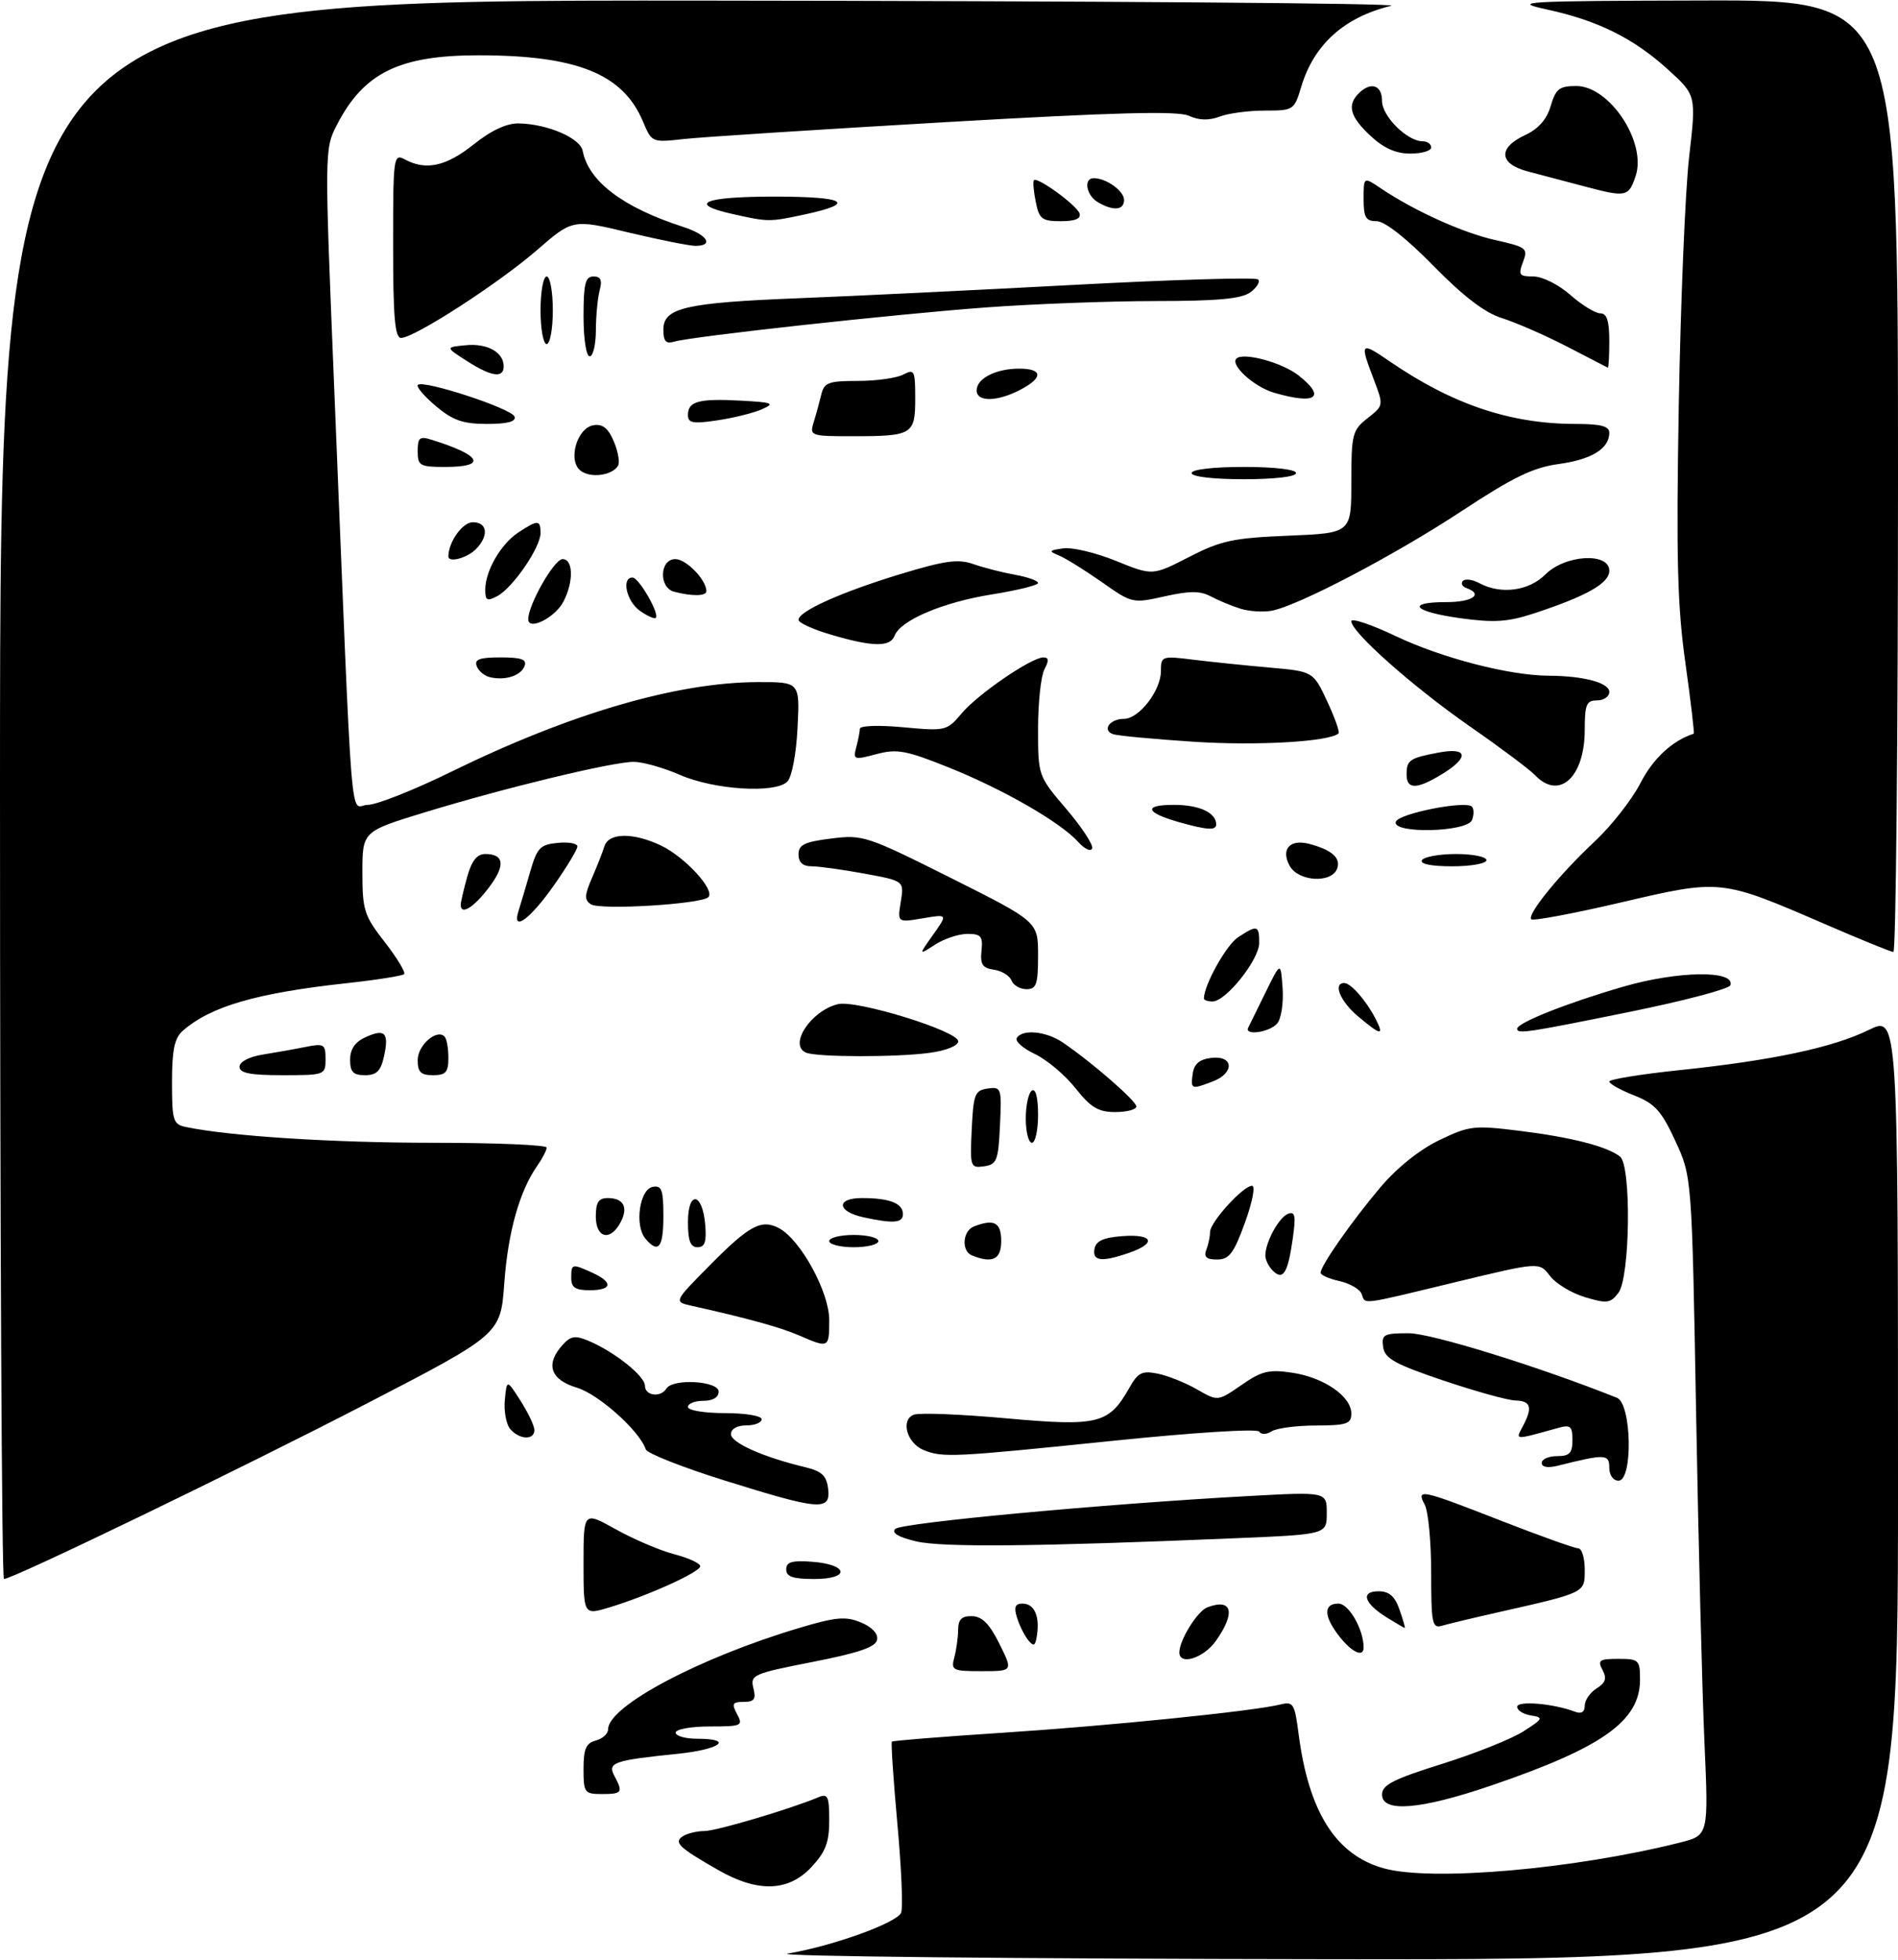 <?xml version="1.0" encoding="UTF-8" standalone="no"?>
<!DOCTYPE svg PUBLIC "-//W3C//DTD SVG 1.1//EN" "http://www.w3.org/Graphics/SVG/1.1/DTD/svg11.dtd" >
<svg xmlns="http://www.w3.org/2000/svg" xmlns:xlink="http://www.w3.org/1999/xlink" version="1.1" viewBox="0 0 309 319">
 <g >
 <path fill="currentColor"
d=" M 128.24 317.97 C 135.61 316.73 146.08 312.95 146.71 311.30 C 147.03 310.49 146.75 303.96 146.09 296.79 C 145.44 289.63 145.04 283.63 145.20 283.47 C 145.37 283.31 153.38 282.67 163.00 282.04 C 180.57 280.90 204.12 278.51 208.42 277.43 C 210.55 276.90 210.77 277.25 211.41 282.18 C 213.06 294.97 217.51 301.97 225.36 304.11 C 233.20 306.25 256.32 304.22 273.54 299.89 C 278.16 298.72 278.16 298.72 277.49 283.61 C 277.12 275.30 276.51 251.18 276.13 230.00 C 275.44 191.50 275.44 191.50 272.74 185.68 C 270.47 180.78 269.41 179.61 266.02 178.28 C 263.81 177.41 262.00 176.40 262.00 176.03 C 262.00 175.67 267.18 174.83 273.51 174.17 C 288.53 172.60 298.38 170.51 304.25 167.63 C 309.00 165.31 309.00 165.31 309.00 242.15 C 309.00 319.00 309.00 319.00 216.25 318.88 C 165.24 318.82 125.63 318.41 128.24 317.97 Z  M 117.00 304.41 C 110.46 300.67 109.62 299.86 111.20 298.85 C 111.92 298.40 113.50 298.02 114.71 298.02 C 116.68 298.00 128.61 294.46 133.25 292.52 C 134.77 291.88 135.00 292.39 135.00 296.29 C 135.00 299.87 134.41 301.42 132.10 303.89 C 128.37 307.89 123.39 308.05 117.00 304.41 Z  M 225.00 292.08 C 225.00 290.52 226.86 289.57 234.75 287.10 C 240.11 285.42 246.07 283.04 248.00 281.81 C 251.24 279.74 251.33 279.54 249.25 279.21 C 248.01 279.02 247.00 278.38 247.00 277.80 C 247.00 276.76 252.93 277.27 256.41 278.60 C 257.45 279.00 258.00 278.66 258.00 277.62 C 258.00 276.74 258.87 275.47 259.93 274.81 C 261.40 273.89 261.63 273.18 260.89 271.80 C 260.05 270.22 260.37 270.00 263.46 270.00 C 266.81 270.00 267.00 270.18 267.00 273.37 C 267.00 280.11 260.92 284.43 242.67 290.65 C 231.22 294.55 225.00 295.06 225.00 292.08 Z  M 95.00 287.91 C 95.00 284.65 95.41 283.71 97.00 283.29 C 98.10 283.00 99.00 282.18 99.00 281.46 C 99.00 277.69 113.89 269.80 130.11 264.97 C 136.10 263.18 137.68 263.04 140.16 264.07 C 141.97 264.82 142.98 265.90 142.79 266.89 C 142.57 268.08 139.83 269.02 132.29 270.50 C 122.61 272.40 122.12 272.61 122.65 274.75 C 123.11 276.56 122.80 277.00 121.07 277.00 C 119.24 277.00 119.08 277.29 120.00 279.00 C 121.01 280.89 120.76 281.00 115.54 281.00 C 112.49 281.00 110.00 281.45 110.00 282.00 C 110.00 282.55 111.58 283.00 113.50 283.00 C 119.58 283.00 117.29 284.74 110.25 285.46 C 99.89 286.52 98.87 286.88 100.02 289.04 C 101.47 291.74 101.29 292.00 98.00 292.00 C 95.16 292.00 95.00 291.79 95.00 287.91 Z  M 155.37 269.75 C 155.70 268.51 155.98 266.49 155.99 265.25 C 156.00 263.57 156.57 263.01 158.25 263.05 C 159.89 263.09 161.10 264.30 162.71 267.55 C 164.92 272.00 164.92 272.00 159.84 272.00 C 155.07 272.00 154.80 271.87 155.37 269.75 Z  M 192.00 268.95 C 192.00 266.96 194.93 262.24 196.54 261.62 C 200.61 260.06 201.22 262.47 197.93 267.10 C 195.94 269.89 192.00 271.12 192.00 268.95 Z  M 218.07 266.37 C 215.49 263.08 215.42 261.00 217.90 261.00 C 219.59 261.00 222.00 265.21 222.00 268.15 C 222.00 269.82 220.11 268.96 218.07 266.37 Z  M 167.37 266.92 C 166.75 266.14 165.93 264.49 165.56 263.25 C 165.04 261.57 165.27 261.00 166.46 261.00 C 168.36 261.00 169.28 262.99 168.83 266.09 C 168.56 267.94 168.30 268.08 167.37 266.92 Z  M 225.77 263.26 C 222.06 260.95 221.45 259.00 224.43 259.00 C 226.17 259.00 227.08 259.80 227.85 262.00 C 228.43 263.65 228.81 264.99 228.70 264.97 C 228.59 264.96 227.27 264.19 225.77 263.26 Z  M 233.00 256.00 C 233.00 250.98 232.53 246.00 231.96 244.93 C 230.52 242.23 231.26 242.39 244.34 247.50 C 250.67 249.97 256.33 252.00 256.92 252.00 C 257.52 252.00 258.00 253.56 258.00 255.46 C 258.00 259.31 258.30 259.16 243.50 262.51 C 239.65 263.38 235.71 264.33 234.75 264.61 C 233.17 265.08 233.00 264.23 233.00 256.00 Z  M 95.00 254.44 C 95.00 245.98 95.00 245.98 100.25 248.91 C 103.14 250.52 107.41 252.35 109.75 252.96 C 112.09 253.57 114.00 254.45 114.00 254.92 C 114.00 255.86 105.64 259.66 99.25 261.61 C 95.00 262.90 95.00 262.90 95.00 254.44 Z  M 0.00 128.50 C 0.00 0.00 0.00 0.00 114.75 0.10 C 177.86 0.16 228.15 0.53 226.50 0.94 C 218.83 2.80 213.91 7.24 211.84 14.14 C 210.71 17.92 210.59 18.00 205.91 18.00 C 203.28 18.00 199.97 18.44 198.56 18.98 C 196.82 19.64 195.21 19.60 193.56 18.85 C 191.75 18.02 181.75 18.28 153.82 19.89 C 133.29 21.08 114.16 22.31 111.31 22.63 C 106.15 23.21 106.11 23.19 104.69 19.81 C 101.44 12.03 93.94 9.00 77.92 9.00 C 64.97 9.00 59.19 11.85 54.81 20.40 C 52.83 24.25 52.83 24.68 54.40 62.90 C 57.52 138.99 56.88 131.00 59.87 131.00 C 61.31 131.00 67.44 128.57 73.49 125.60 C 92.80 116.14 110.15 111.06 123.36 111.02 C 130.22 111.00 130.22 111.00 129.84 118.47 C 129.63 122.74 128.91 126.48 128.18 127.22 C 126.20 129.18 116.26 128.56 110.67 126.11 C 108.01 124.95 104.63 124.00 103.17 124.00 C 99.70 124.00 82.27 128.21 69.25 132.19 C 59.00 135.32 59.00 135.32 59.00 141.99 C 59.00 148.15 59.28 149.03 62.65 153.35 C 64.65 155.93 66.07 158.27 65.79 158.55 C 65.50 158.83 61.28 159.50 56.39 160.03 C 41.75 161.63 34.28 163.80 29.75 167.78 C 28.40 168.96 28.00 170.89 28.00 176.14 C 28.00 182.41 28.18 183.00 30.25 183.43 C 37.42 184.93 54.19 186.00 70.42 186.00 C 80.64 186.00 89.00 186.35 89.00 186.78 C 89.00 187.21 88.31 188.54 87.47 189.74 C 84.57 193.88 82.71 200.52 82.10 208.83 C 81.50 217.17 81.50 217.17 59.50 228.55 C 39.04 239.14 2.09 257.00 0.64 257.00 C 0.29 257.00 0.00 199.18 0.00 128.50 Z  M 128.00 255.44 C 128.00 254.23 128.93 253.95 132.17 254.19 C 138.14 254.63 138.49 257.00 132.58 257.00 C 129.10 257.00 128.00 256.63 128.00 255.44 Z  M 149.13 250.87 C 146.26 250.19 145.10 249.50 145.75 248.85 C 146.75 247.85 179.73 244.78 203.25 243.50 C 216.00 242.80 216.00 242.80 216.00 246.27 C 216.00 249.74 216.00 249.74 201.25 250.36 C 168.76 251.73 153.37 251.88 149.13 250.87 Z  M 118.01 240.98 C 111.15 238.84 105.35 236.55 105.13 235.90 C 104.13 232.89 97.44 226.91 93.89 225.85 C 89.59 224.56 88.75 222.03 91.60 218.89 C 92.92 217.43 93.65 217.32 95.85 218.25 C 100.06 220.03 105.00 223.97 105.00 225.55 C 105.00 227.19 107.56 227.52 108.50 226.00 C 109.54 224.32 117.00 224.76 117.00 226.50 C 117.00 227.43 116.06 228.00 114.50 228.00 C 113.12 228.00 112.00 228.45 112.00 229.00 C 112.00 229.56 114.67 230.00 118.00 230.00 C 121.33 230.00 124.00 230.44 124.00 231.00 C 124.00 231.55 122.88 232.00 121.50 232.00 C 120.01 232.00 119.00 232.57 119.00 233.42 C 119.00 234.82 124.24 237.16 131.00 238.78 C 133.80 239.45 134.56 240.16 134.82 242.31 C 135.25 245.96 133.48 245.82 118.01 240.98 Z  M 262.00 238.88 C 262.00 236.65 261.32 236.63 253.62 238.56 C 251.97 238.97 251.00 238.80 251.00 238.11 C 251.00 237.50 252.12 237.00 253.50 237.00 C 255.53 237.00 256.00 236.51 256.00 234.38 C 256.00 232.15 255.67 231.86 253.75 232.39 C 246.45 234.42 246.70 234.43 247.89 232.20 C 249.55 229.11 249.25 228.01 246.75 227.95 C 245.51 227.93 240.22 226.46 235.00 224.70 C 227.09 222.03 225.45 221.12 225.18 219.25 C 224.89 217.20 225.27 217.00 229.34 217.00 C 233.02 217.00 250.56 222.44 263.25 227.51 C 265.64 228.47 265.87 241.00 263.50 241.00 C 262.64 241.00 262.00 240.10 262.00 238.88 Z  M 150.39 236.02 C 147.64 234.91 146.58 231.10 148.77 230.26 C 149.67 229.91 156.44 230.18 163.83 230.85 C 178.82 232.20 180.52 231.78 183.85 225.90 C 185.27 223.39 185.92 223.06 188.50 223.58 C 190.15 223.92 193.02 225.07 194.88 226.14 C 198.26 228.09 198.26 228.09 202.11 225.43 C 205.40 223.14 206.58 222.86 210.40 223.43 C 215.55 224.20 220.00 227.28 220.00 230.07 C 220.00 231.75 219.26 232.00 214.25 232.02 C 211.09 232.02 207.84 232.45 207.03 232.96 C 206.18 233.50 205.32 233.52 205.00 233.01 C 204.69 232.50 194.26 233.16 180.98 234.53 C 155.20 237.18 153.47 237.27 150.39 236.02 Z  M 83.05 232.57 C 82.40 231.78 82.01 229.64 82.19 227.82 C 82.51 224.50 82.51 224.50 84.75 228.00 C 85.98 229.93 86.99 232.06 87.00 232.75 C 87.00 234.45 84.52 234.33 83.05 232.57 Z  M 130.13 217.37 C 127.14 216.06 121.63 214.54 112.59 212.53 C 109.68 211.88 109.68 211.88 115.56 205.94 C 122.01 199.42 123.96 198.38 126.84 199.91 C 130.35 201.79 135.00 210.30 135.00 214.84 C 135.00 219.43 134.94 219.46 130.13 217.37 Z  M 221.67 210.59 C 221.38 209.82 219.75 208.89 218.07 208.51 C 216.38 208.14 215.00 207.53 215.00 207.15 C 215.00 206.02 220.01 198.85 224.68 193.31 C 227.37 190.12 231.06 187.15 234.27 185.60 C 239.22 183.21 239.93 183.13 247.50 184.07 C 255.92 185.12 261.66 186.60 263.75 188.25 C 265.61 189.73 265.39 207.89 263.49 210.41 C 262.19 212.13 261.62 212.20 258.04 211.13 C 255.84 210.47 253.27 208.91 252.33 207.66 C 250.61 205.39 250.61 205.39 237.06 208.66 C 221.10 212.51 222.35 212.35 221.67 210.59 Z  M 93.00 208.00 C 93.00 205.66 93.11 205.64 96.45 207.16 C 99.87 208.72 99.67 210.00 96.00 210.00 C 93.67 210.00 93.00 209.56 93.00 208.00 Z  M 207.20 206.80 C 206.54 206.14 206.00 205.04 206.00 204.35 C 206.00 202.19 208.21 198.13 209.70 197.56 C 210.86 197.12 211.00 197.88 210.44 201.76 C 209.66 207.25 208.87 208.47 207.20 206.80 Z  M 158.25 204.34 C 156.47 203.62 156.70 200.33 158.58 199.61 C 161.86 198.35 163.00 198.97 163.00 202.00 C 163.00 204.99 161.58 205.68 158.25 204.34 Z  M 178.19 203.25 C 178.43 201.97 179.66 201.42 182.76 201.19 C 187.74 200.83 188.35 202.33 183.85 203.90 C 179.38 205.46 177.80 205.28 178.19 203.25 Z  M 196.39 203.42 C 196.73 202.55 197.00 201.25 197.00 200.52 C 197.00 198.93 202.39 193.00 203.83 193.00 C 204.41 193.00 203.91 195.62 202.68 199.00 C 200.86 204.02 200.11 205.00 198.14 205.00 C 196.40 205.00 195.95 204.58 196.39 203.42 Z  M 105.05 201.57 C 103.29 199.44 104.12 193.59 106.25 193.18 C 107.73 192.90 108.00 193.64 108.00 197.93 C 108.00 203.10 107.18 204.12 105.05 201.57 Z  M 112.00 198.92 C 112.00 193.71 114.36 194.05 114.81 199.33 C 115.05 202.12 114.75 203.00 113.56 203.00 C 112.40 203.00 112.00 201.95 112.00 198.92 Z  M 135.00 202.00 C 135.00 201.45 136.80 201.00 139.00 201.00 C 141.20 201.00 143.00 201.45 143.00 202.00 C 143.00 202.55 141.20 203.00 139.00 203.00 C 136.80 203.00 135.00 202.55 135.00 202.00 Z  M 97.00 198.00 C 97.00 195.70 97.45 195.00 98.94 195.00 C 101.54 195.00 102.33 196.52 101.01 198.98 C 99.35 202.09 97.00 201.52 97.00 198.00 Z  M 140.58 198.13 C 136.24 197.19 136.07 195.00 140.33 195.00 C 144.82 195.00 147.00 195.85 147.00 197.61 C 147.00 199.06 145.47 199.19 140.58 198.13 Z  M 158.20 183.83 C 158.47 178.09 158.71 177.47 160.80 177.17 C 163.02 176.86 163.09 177.07 162.80 183.17 C 162.53 188.91 162.29 189.53 160.20 189.83 C 157.98 190.14 157.91 189.93 158.20 183.83 Z  M 167.00 182.06 C 167.00 179.89 167.45 177.84 168.00 177.50 C 168.61 177.12 169.00 178.66 169.00 181.44 C 169.00 183.95 168.55 186.00 168.00 186.00 C 167.45 186.00 167.00 184.23 167.00 182.06 Z  M 175.09 177.12 C 173.40 174.98 170.43 172.48 168.49 171.56 C 166.54 170.64 165.22 169.46 165.54 168.94 C 166.45 167.46 170.32 167.84 173.03 169.68 C 177.74 172.88 185.00 179.19 185.00 180.09 C 185.00 180.59 183.46 181.00 181.58 181.00 C 178.81 181.00 177.59 180.27 175.09 177.12 Z  M 194.18 174.75 C 194.41 173.14 195.28 172.41 197.25 172.18 C 200.87 171.77 201.01 174.67 197.43 176.02 C 193.93 177.36 193.82 177.31 194.18 174.75 Z  M 39.00 173.63 C 39.00 172.82 40.53 172.01 42.75 171.65 C 44.81 171.32 47.96 170.76 49.75 170.40 C 52.76 169.80 53.00 169.95 53.00 172.38 C 53.00 174.96 52.89 175.00 46.00 175.00 C 40.73 175.00 39.00 174.66 39.00 173.63 Z  M 57.00 172.48 C 57.00 170.76 57.80 169.59 59.50 168.82 C 62.68 167.37 63.36 168.08 62.52 171.93 C 61.99 174.33 61.31 175.00 59.42 175.00 C 57.50 175.00 57.00 174.48 57.00 172.48 Z  M 68.00 172.54 C 68.00 170.13 71.09 167.42 72.37 168.70 C 72.72 169.05 73.00 170.61 73.00 172.17 C 73.00 174.52 72.58 175.00 70.50 175.00 C 68.51 175.00 68.00 174.50 68.00 172.54 Z  M 131.25 171.34 C 128.32 170.15 131.97 164.55 136.39 163.44 C 139.38 162.69 156.00 167.81 156.00 169.48 C 156.00 170.21 154.06 170.99 151.36 171.36 C 146.01 172.10 133.09 172.08 131.25 171.34 Z  M 203.22 167.25 C 203.43 166.84 204.70 164.25 206.05 161.50 C 208.50 156.50 208.50 156.50 208.81 160.82 C 208.98 163.20 208.59 165.79 207.94 166.57 C 206.74 168.02 202.51 168.63 203.22 167.25 Z  M 221.08 165.41 C 218.19 162.98 216.96 160.00 218.85 160.00 C 219.91 160.00 222.39 162.81 223.91 165.75 C 225.41 168.65 224.85 168.59 221.08 165.41 Z  M 247.00 167.44 C 247.00 166.47 255.20 163.22 264.28 160.59 C 273.20 158.01 282.54 157.88 281.71 160.36 C 281.52 160.95 274.19 162.89 265.43 164.67 C 248.58 168.09 247.00 168.33 247.00 167.44 Z  M 196.00 162.52 C 196.00 160.34 199.64 153.81 201.55 152.56 C 204.70 150.49 205.00 150.57 205.00 153.47 C 205.00 156.20 199.58 163.00 197.40 163.00 C 196.63 163.00 196.00 162.78 196.00 162.52 Z  M 164.67 159.58 C 164.37 158.80 163.08 158.01 161.81 157.83 C 159.95 157.56 159.56 156.97 159.79 154.75 C 160.04 152.39 159.71 152.00 157.50 152.00 C 156.09 152.00 153.72 152.79 152.23 153.75 C 149.53 155.50 149.53 155.50 151.91 152.14 C 154.30 148.77 154.30 148.77 150.20 149.47 C 146.10 150.16 146.10 150.16 146.65 146.77 C 147.20 143.38 147.20 143.38 140.73 142.19 C 137.18 141.54 133.31 141.00 132.13 141.00 C 130.69 141.00 130.00 140.37 130.00 139.07 C 130.00 137.49 130.96 137.02 135.33 136.48 C 140.48 135.83 141.11 136.04 154.83 142.91 C 169.00 150.01 169.00 150.01 169.00 155.51 C 169.00 160.23 168.73 161.00 167.11 161.00 C 166.07 161.00 164.97 160.36 164.67 159.58 Z  M 297.11 150.41 C 280.10 143.06 280.23 143.07 263.92 146.88 C 256.17 148.69 249.59 149.92 249.30 149.63 C 248.54 148.87 253.91 142.29 259.69 136.89 C 262.37 134.38 265.70 130.12 267.09 127.42 C 269.14 123.43 272.29 120.53 275.74 119.42 C 275.88 119.38 275.27 114.20 274.39 107.92 C 273.08 98.64 272.88 90.78 273.31 66.00 C 273.61 49.23 274.36 31.00 275.00 25.50 C 276.15 15.50 276.15 15.50 271.58 11.34 C 265.96 6.23 260.14 3.34 251.84 1.54 C 245.95 0.26 247.77 0.15 277.25 0.08 C 309.00 0.00 309.00 0.00 309.00 77.50 C 309.00 120.12 308.66 154.98 308.25 154.95 C 307.84 154.93 302.82 152.88 297.11 150.41 Z  M 84.42 148.26 C 84.76 147.17 85.62 144.30 86.31 141.89 C 87.43 138.00 87.94 137.46 90.79 137.19 C 92.55 137.01 94.00 137.27 94.00 137.77 C 94.00 138.26 92.31 141.06 90.25 144.00 C 86.31 149.63 83.28 151.83 84.42 148.26 Z  M 75.01 147.25 C 75.01 146.84 75.48 144.81 76.05 142.75 C 76.79 140.10 77.65 139.00 78.99 139.00 C 82.13 139.00 82.32 140.90 79.53 144.54 C 77.08 147.76 74.99 149.01 75.01 147.25 Z  M 96.19 147.18 C 95.12 146.47 95.16 145.69 96.37 142.91 C 97.19 141.03 98.10 138.71 98.40 137.75 C 99.08 135.52 103.08 135.47 107.61 137.62 C 111.52 139.48 116.51 144.92 115.31 146.03 C 114.07 147.18 97.67 148.16 96.19 147.18 Z  M 209.94 140.89 C 208.49 138.19 210.02 136.52 213.18 137.36 C 216.86 138.34 218.34 139.67 217.68 141.40 C 216.74 143.83 211.33 143.48 209.94 140.89 Z  M 231.50 140.00 C 231.84 139.45 234.34 139.00 237.06 139.00 C 239.78 139.00 242.00 139.45 242.00 140.00 C 242.00 140.55 239.50 141.00 236.44 141.00 C 232.99 141.00 231.12 140.62 231.50 140.00 Z  M 175.53 137.03 C 172.61 133.81 163.33 128.47 154.45 124.91 C 147.49 122.12 146.02 121.85 142.66 122.75 C 139.02 123.72 138.86 123.66 139.40 121.63 C 139.71 120.46 139.98 119.10 139.99 118.61 C 139.99 118.10 143.09 118.00 147.05 118.37 C 153.96 119.01 154.16 118.96 156.56 116.11 C 159.20 112.97 167.92 107.00 169.87 107.00 C 170.75 107.00 170.79 107.52 170.04 108.93 C 169.47 110.00 169.00 114.34 169.00 118.58 C 169.00 126.28 169.00 126.28 173.58 131.65 C 176.10 134.60 178.00 137.49 177.81 138.08 C 177.61 138.67 176.58 138.20 175.53 137.03 Z  M 192.00 133.83 C 186.46 132.27 186.06 131.00 191.10 131.00 C 195.27 131.00 198.00 132.27 198.00 134.20 C 198.00 135.19 196.50 135.10 192.00 133.83 Z  M 227.24 133.75 C 227.68 132.42 238.59 130.25 239.63 131.29 C 239.97 131.64 239.98 132.61 239.65 133.46 C 238.89 135.46 226.59 135.75 227.24 133.75 Z  M 229.00 126.06 C 229.00 123.70 229.48 123.38 234.26 122.48 C 239.00 121.59 239.23 123.28 234.75 126.01 C 230.65 128.51 229.00 128.53 229.00 126.06 Z  M 249.91 126.17 C 249.04 125.25 244.25 121.67 239.27 118.21 C 229.98 111.74 220.00 102.89 220.00 101.11 C 220.00 100.55 223.28 101.65 227.28 103.56 C 234.77 107.11 245.74 109.95 252.12 109.98 C 257.83 110.01 262.00 111.13 262.00 112.62 C 262.00 113.38 261.10 114.00 260.00 114.00 C 258.28 114.00 258.00 114.67 258.00 118.78 C 258.00 126.51 253.85 130.30 249.91 126.17 Z  M 194.50 120.74 C 187.90 120.31 181.91 119.75 181.19 119.49 C 179.37 118.83 180.70 117.00 182.99 117.00 C 185.44 117.00 189.00 112.40 189.00 109.23 C 189.00 106.79 189.14 106.74 194.25 107.37 C 197.14 107.73 202.71 108.30 206.64 108.65 C 213.79 109.28 213.79 109.28 216.06 114.13 C 217.31 116.81 218.15 119.17 217.92 119.37 C 216.44 120.72 204.70 121.40 194.50 120.74 Z  M 79.84 110.24 C 78.92 110.05 77.92 109.24 77.62 108.44 C 77.19 107.32 78.04 107.00 81.50 107.00 C 84.89 107.00 85.81 107.33 85.40 108.40 C 84.80 109.97 82.34 110.79 79.84 110.24 Z  M 135.25 103.29 C 132.36 102.44 130.00 101.36 130.00 100.89 C 130.00 99.50 136.89 96.40 146.46 93.48 C 153.83 91.24 155.96 90.94 158.46 91.81 C 160.13 92.40 163.19 93.18 165.25 93.55 C 167.31 93.92 169.00 94.52 169.00 94.89 C 169.00 95.25 165.64 96.08 161.53 96.74 C 153.55 98.01 146.62 100.94 145.65 103.46 C 144.93 105.35 142.09 105.31 135.25 103.29 Z  M 86.00 100.78 C 86.00 98.41 90.23 91.00 91.59 91.00 C 93.33 91.00 93.41 94.65 91.74 97.90 C 90.38 100.53 86.00 102.73 86.00 100.78 Z  M 237.75 100.62 C 230.09 99.56 228.75 98.00 235.50 98.00 C 239.72 98.00 241.55 96.72 238.75 95.72 C 238.06 95.47 237.80 94.95 238.16 94.56 C 238.53 94.16 239.74 94.32 240.85 94.92 C 244.36 96.80 248.89 96.20 251.59 93.50 C 254.81 90.28 262.00 89.86 262.00 92.89 C 262.00 94.94 258.31 97.02 249.70 99.85 C 245.47 101.23 243.25 101.38 237.75 100.62 Z  M 104.19 99.42 C 102.00 97.89 101.13 94.00 102.97 94.00 C 104.01 94.00 107.42 99.92 106.76 100.57 C 106.55 100.78 105.39 100.26 104.19 99.42 Z  M 201.94 99.07 C 200.53 98.63 198.38 97.74 197.14 97.08 C 195.41 96.15 193.71 96.15 189.62 97.06 C 184.40 98.23 184.28 98.20 179.42 94.77 C 176.71 92.87 173.60 90.93 172.50 90.46 C 170.67 89.69 170.72 89.59 173.13 89.25 C 174.58 89.05 178.44 89.97 181.70 91.30 C 187.64 93.71 187.64 93.71 193.57 90.66 C 198.78 87.99 200.75 87.56 209.75 87.19 C 220.00 86.77 220.00 86.77 220.00 78.46 C 220.00 70.67 220.17 70.01 222.64 68.07 C 225.27 66.00 225.27 66.00 223.64 61.72 C 221.34 55.70 221.48 55.55 226.25 58.82 C 236.49 65.84 245.90 69.00 256.55 69.00 C 260.61 69.00 262.00 69.37 262.00 70.43 C 262.00 73.02 259.13 74.79 253.78 75.52 C 249.59 76.09 246.34 77.67 238.00 83.16 C 227.05 90.37 211.30 98.63 207.00 99.41 C 205.62 99.66 203.35 99.51 201.94 99.07 Z  M 79.00 95.99 C 79.00 92.92 81.54 88.53 84.41 86.65 C 87.58 84.57 88.00 84.59 88.00 86.77 C 88.00 89.09 83.50 95.66 80.98 97.01 C 79.30 97.91 79.00 97.75 79.00 95.99 Z  M 109.75 96.31 C 107.22 95.65 107.38 91.00 109.94 91.00 C 111.73 91.00 115.00 94.38 115.00 96.22 C 115.00 97.04 112.69 97.08 109.75 96.31 Z  M 73.00 90.57 C 73.00 88.22 75.30 85.00 76.98 85.00 C 79.39 85.00 79.62 87.24 77.43 89.43 C 76.00 90.85 73.00 91.63 73.00 90.57 Z  M 94.56 76.64 C 92.37 75.02 93.91 69.61 96.67 69.20 C 98.14 68.98 99.06 69.74 99.95 71.89 C 100.64 73.53 100.93 75.30 100.61 75.82 C 99.64 77.39 96.19 77.86 94.56 76.64 Z  M 194.00 77.00 C 194.00 76.41 197.50 76.00 202.50 76.00 C 207.50 76.00 211.00 76.41 211.00 77.00 C 211.00 77.59 207.50 78.00 202.50 78.00 C 197.50 78.00 194.00 77.59 194.00 77.00 Z  M 68.00 73.43 C 68.00 71.23 68.32 70.96 70.25 71.57 C 78.41 74.11 79.37 76.00 72.50 76.00 C 68.34 76.00 68.00 75.81 68.00 73.43 Z  M 132.46 68.75 C 132.85 67.51 133.40 65.49 133.70 64.25 C 134.17 62.26 134.86 62.00 139.68 62.00 C 142.68 62.00 146.00 61.53 147.07 60.96 C 148.86 60.01 149.00 60.30 149.00 64.86 C 149.00 70.73 148.56 71.00 138.80 71.00 C 131.97 71.00 131.79 70.94 132.46 68.75 Z  M 70.96 66.10 C 69.06 64.50 67.74 62.95 68.03 62.65 C 68.89 61.77 83.33 66.50 83.77 67.81 C 84.04 68.62 82.62 69.00 79.30 69.00 C 75.38 69.00 73.74 68.43 70.96 66.10 Z  M 112.00 67.53 C 112.00 65.32 113.79 64.84 120.61 65.21 C 125.87 65.50 126.23 65.65 124.00 66.63 C 122.62 67.23 119.36 68.04 116.75 68.42 C 112.78 69.01 112.00 68.86 112.00 67.53 Z  M 159.00 63.54 C 159.00 61.60 162.13 60.00 165.93 60.00 C 169.81 60.00 169.86 61.50 166.05 63.47 C 162.31 65.41 159.00 65.44 159.00 63.54 Z  M 207.42 63.92 C 204.18 62.98 200.25 59.42 201.29 58.37 C 202.38 57.28 208.72 58.99 211.40 61.10 C 215.96 64.69 214.25 65.91 207.42 63.92 Z  M 76.00 58.75 C 72.50 56.51 72.50 56.51 75.82 56.19 C 79.32 55.84 82.00 57.33 82.00 59.62 C 82.00 61.61 80.01 61.32 76.00 58.75 Z  M 255.00 56.35 C 251.43 54.51 246.70 52.46 244.50 51.77 C 241.75 50.92 238.27 48.26 233.37 43.27 C 228.96 38.77 225.43 36.00 224.12 36.00 C 222.35 36.00 222.00 35.40 222.00 32.38 C 222.00 28.77 222.00 28.77 224.75 30.62 C 230.24 34.32 238.11 37.88 243.42 39.07 C 248.54 40.22 248.79 40.41 247.95 42.64 C 247.15 44.74 247.33 45.00 249.64 45.00 C 251.10 45.00 253.74 46.32 255.65 48.00 C 257.53 49.65 259.73 51.00 260.53 51.00 C 261.60 51.00 262.00 52.21 262.00 55.50 C 262.00 57.98 261.89 59.93 261.75 59.84 C 261.61 59.76 258.57 58.19 255.00 56.35 Z  M 95.00 51.50 C 95.00 46.18 95.29 45.00 96.62 45.00 C 97.81 45.00 98.07 45.60 97.63 47.25 C 97.30 48.49 97.02 51.41 97.01 53.75 C 97.01 56.09 96.55 58.00 96.00 58.00 C 95.44 58.00 95.00 55.17 95.00 51.50 Z  M 88.00 50.50 C 88.00 47.48 88.45 45.00 89.00 45.00 C 89.55 45.00 90.00 47.48 90.00 50.50 C 90.00 53.52 89.55 56.00 89.00 56.00 C 88.45 56.00 88.00 53.52 88.00 50.50 Z  M 108.00 53.64 C 108.00 50.10 111.59 49.27 130.00 48.54 C 138.53 48.21 158.69 47.23 174.82 46.37 C 190.94 45.51 204.44 45.11 204.82 45.48 C 205.19 45.86 204.62 46.80 203.56 47.58 C 202.11 48.64 198.18 49.00 188.06 49.00 C 180.60 49.01 168.20 49.47 160.50 50.04 C 145.41 51.16 112.61 54.76 109.75 55.61 C 108.41 56.01 108.00 55.55 108.00 53.64 Z  M 64.00 39.96 C 64.00 25.41 64.06 24.96 65.93 25.96 C 69.36 27.80 72.62 27.08 77.11 23.51 C 80.02 21.19 82.51 20.04 84.50 20.09 C 89.17 20.19 94.46 22.47 94.86 24.55 C 95.83 29.54 101.41 33.76 111.25 36.94 C 115.14 38.20 116.30 39.99 113.25 40.02 C 112.29 40.02 107.39 39.05 102.37 37.85 C 93.23 35.66 93.23 35.66 87.37 40.75 C 81.10 46.18 67.44 55.00 65.30 55.00 C 64.29 55.00 64.00 51.61 64.00 39.96 Z  M 119.25 34.83 C 111.79 33.16 114.59 32.00 126.06 32.00 C 137.76 32.00 139.56 33.07 130.94 34.92 C 125.25 36.14 125.08 36.14 119.25 34.83 Z  M 168.62 32.84 C 168.27 31.10 168.14 29.52 168.33 29.33 C 168.92 28.75 175.32 33.42 175.76 34.75 C 176.03 35.59 175.03 36.00 172.71 36.00 C 169.63 36.00 169.18 35.66 168.62 32.84 Z  M 178.75 32.92 C 176.84 31.81 176.35 29.00 178.07 29.00 C 180.10 29.00 183.00 31.08 183.00 32.54 C 183.00 34.23 181.26 34.38 178.75 32.92 Z  M 258.00 30.35 C 254.97 29.55 250.81 28.45 248.75 27.91 C 244.03 26.67 243.82 24.07 248.27 22.00 C 250.45 20.99 251.81 19.45 252.46 17.25 C 253.28 14.46 253.87 14.00 256.62 14.00 C 262.06 14.00 268.11 23.16 266.29 28.64 C 265.15 32.06 264.74 32.14 258.00 30.35 Z  M 223.11 22.10 C 219.79 19.00 219.27 17.13 221.20 15.20 C 223.16 13.24 225.00 13.83 225.00 16.43 C 225.00 18.93 229.11 23.00 231.63 23.00 C 232.39 23.00 233.00 23.45 233.00 24.00 C 233.00 24.55 231.47 25.00 229.61 25.00 C 227.24 25.00 225.27 24.12 223.11 22.10 Z "/>
</g>
</svg>